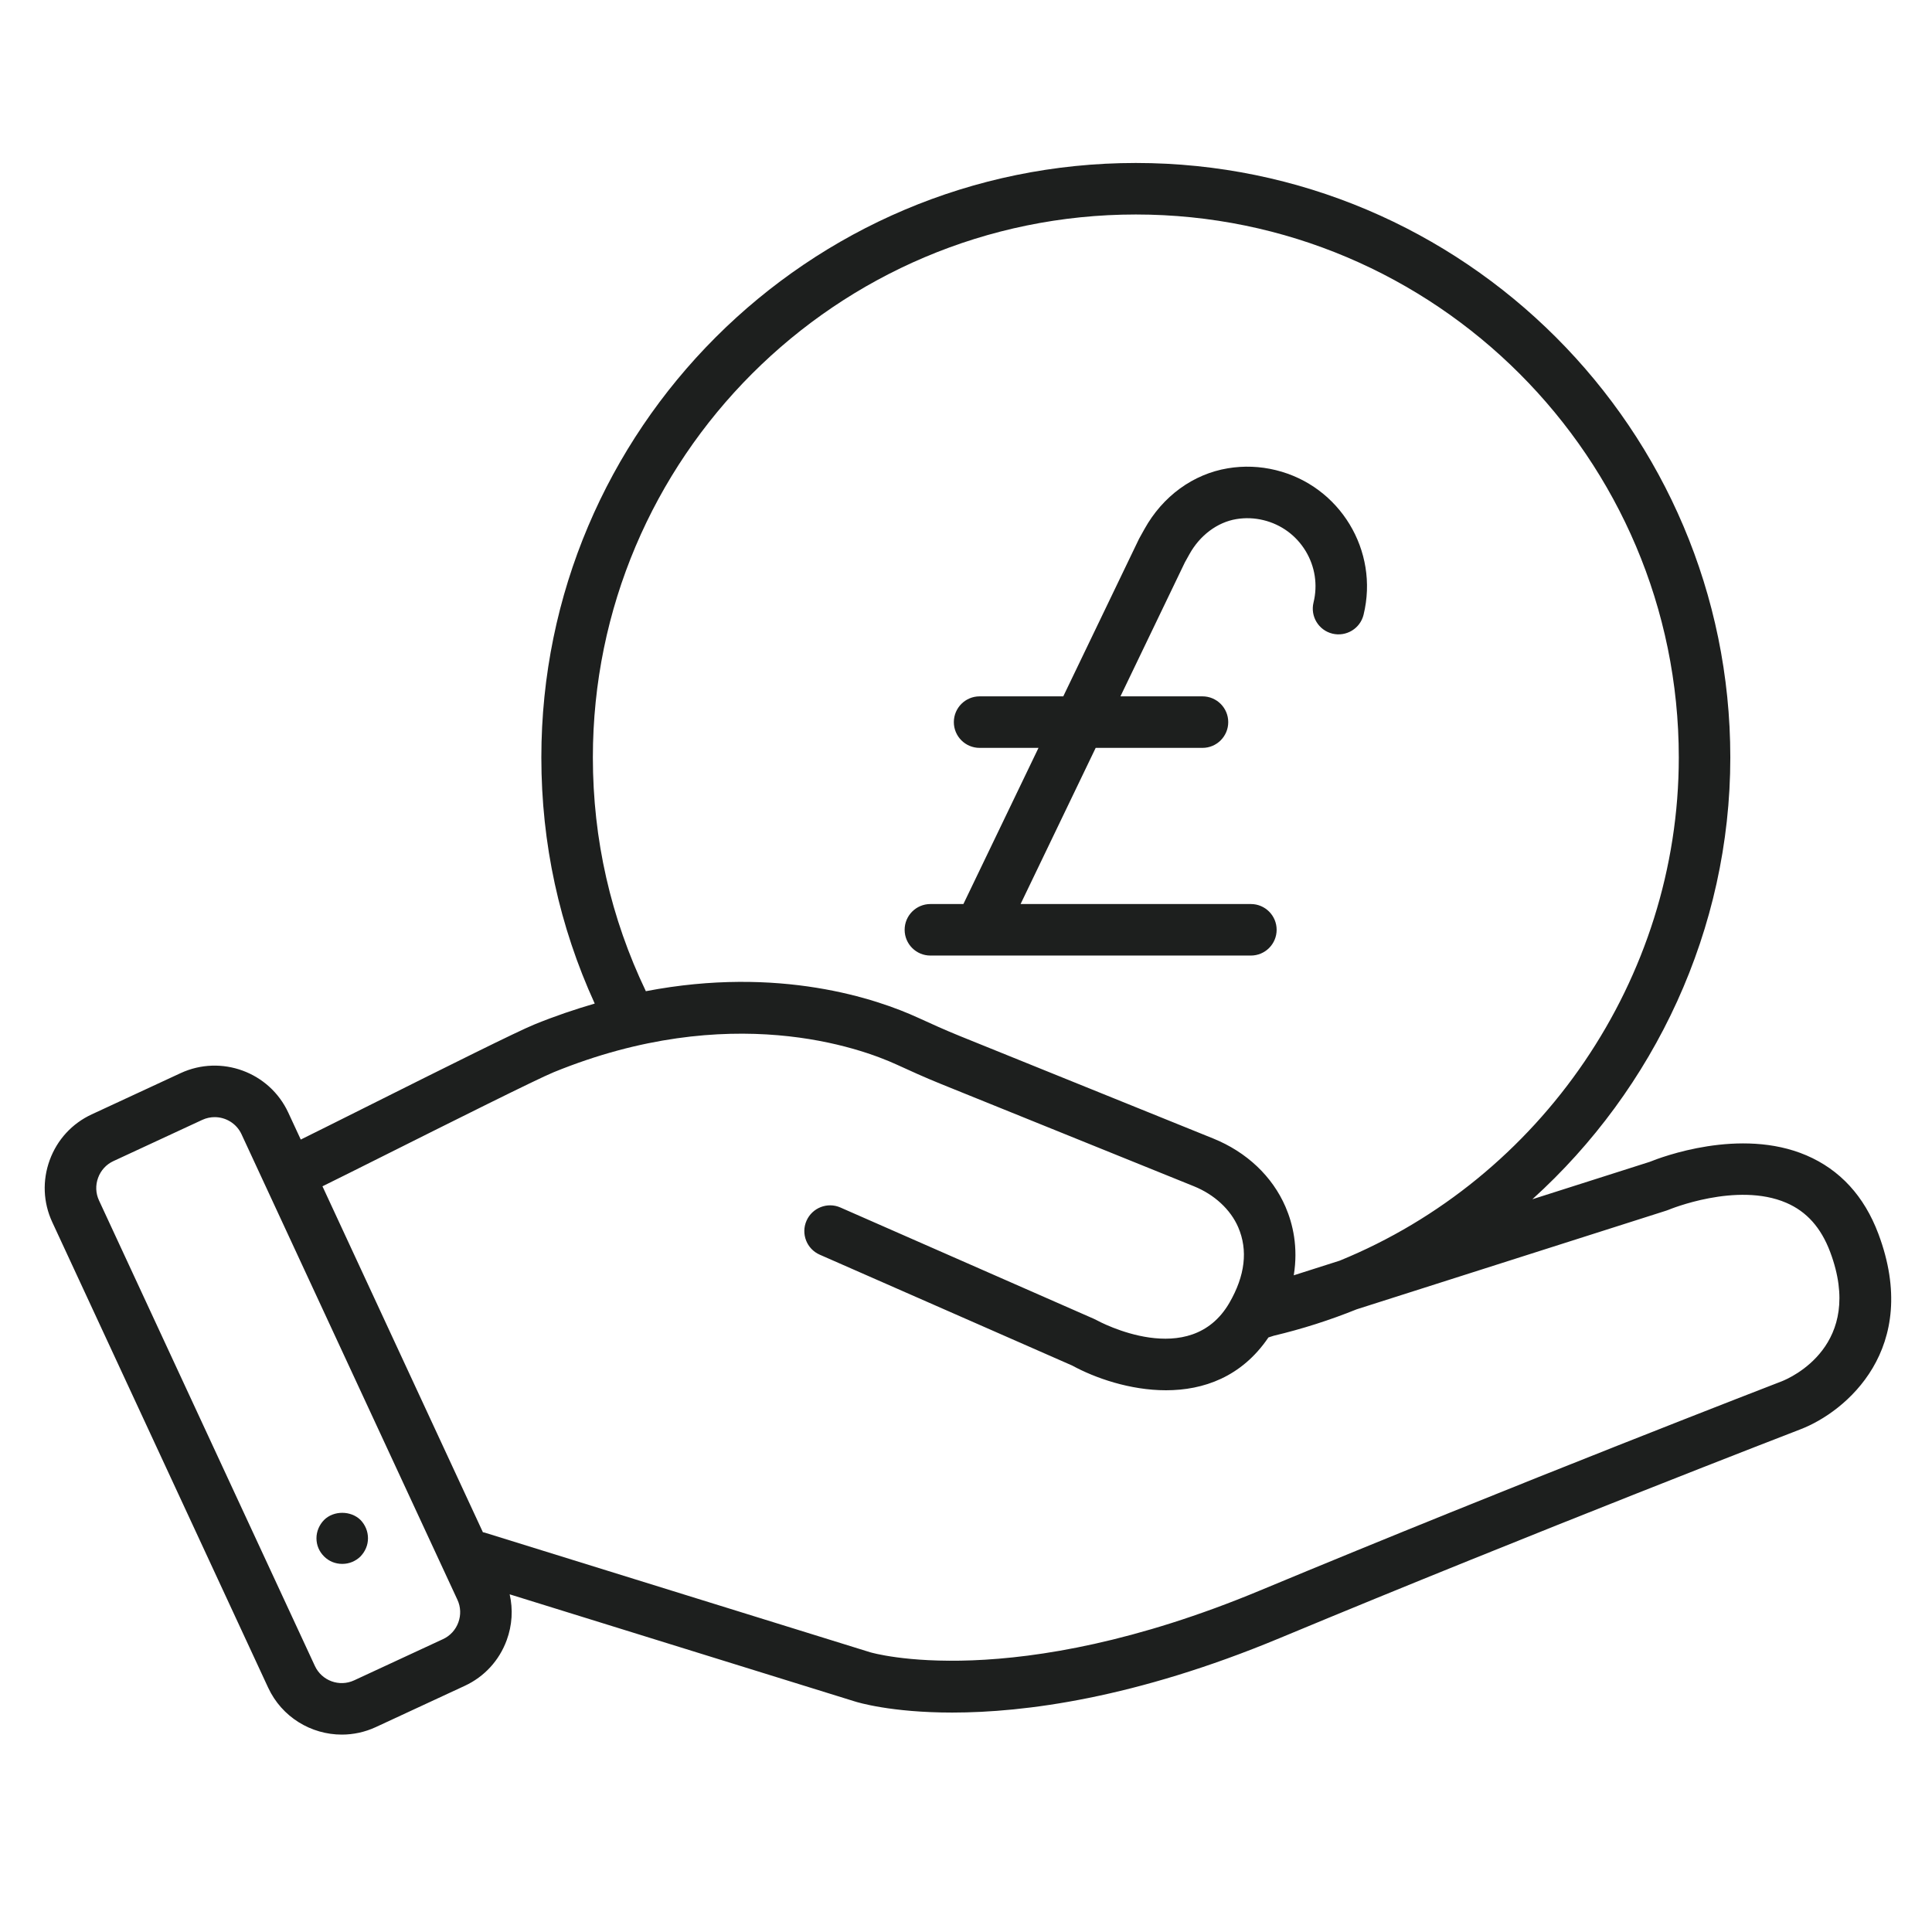 <?xml version="1.0" encoding="UTF-8"?>
<svg width="150px" height="150px" viewBox="0 0 150 150" version="1.1" xmlns="http://www.w3.org/2000/svg" xmlns:xlink="http://www.w3.org/1999/xlink">
    <!-- Generator: Sketch 58 (84663) - https://sketch.com -->
    <title>uninsured-driver</title>
    <desc>Created with Sketch.</desc>
    <g id="uninsured-driver" stroke="none" stroke-width="1" fill="none" fill-rule="evenodd">
        <path d="M7.616,91.444 C7.828,90.865 8.248,90.406 8.8,90.15 L15.704,86.947 C16.016,86.803 16.344,86.734 16.666,86.734 C17.534,86.734 18.365,87.227 18.752,88.064 L35.517,124.212 C35.773,124.764 35.797,125.386 35.585,125.965 C35.373,126.543 34.952,127.003 34.4,127.259 L27.495,130.462 C26.345,130.996 24.98,130.492 24.448,129.345 L7.684,93.197 C7.428,92.645 7.404,92.022 7.616,91.444 Z M30.192,89.534 C34.777,87.239 41.705,83.77 43,83.242 C56.695,77.658 66.83,81.378 69.608,82.65 C70.623,83.117 71.809,83.655 73.025,84.147 L92.692,92.1 C94.286,92.745 95.542,93.907 96.136,95.286 C96.902,97.068 96.67,99.042 95.449,101.152 C92.404,106.407 85.396,102.639 85.105,102.479 C85.05,102.448 84.993,102.421 84.936,102.396 L65.251,93.751 C64.244,93.306 63.061,93.768 62.617,94.778 C62.172,95.789 62.632,96.969 63.644,97.413 L83.245,106.021 C85.015,106.988 87.734,107.94 90.529,107.94 C93.421,107.94 96.396,106.918 98.481,103.838 L98.895,103.706 C101.113,103.179 103.263,102.49 105.337,101.653 L129.373,93.992 C129.43,93.975 129.491,93.952 129.546,93.929 C129.599,93.906 134.849,91.732 138.686,93.385 C140.27,94.066 141.384,95.314 142.093,97.2 C144.81,104.434 139.01,106.976 138.347,107.239 C138.145,107.317 117.947,115.108 97.813,123.491 C78.541,131.516 67.674,128.315 67.558,128.28 L37.619,118.988 C37.577,118.975 37.534,118.973 37.492,118.962 L25.036,92.104 C25.989,91.637 27.696,90.784 30.192,89.534 Z M46.03,58.809 C46.03,35.564 64.941,16.653 88.185,16.653 C111.43,16.653 130.341,35.564 130.341,58.809 C130.341,76.038 119.599,91.515 104.012,97.878 L100.447,99.014 C100.804,96.828 100.374,95.015 99.81,93.705 C98.787,91.331 96.792,89.444 94.192,88.392 L74.525,80.438 C73.387,79.978 72.251,79.463 71.275,79.015 C68.077,77.549 60.5,74.968 50.144,76.956 C47.425,71.275 46.03,65.179 46.03,58.809 Z M20.819,131.028 C21.883,133.322 24.162,134.674 26.539,134.674 C27.424,134.674 28.324,134.486 29.178,134.091 L36.082,130.888 C37.604,130.183 38.761,128.923 39.341,127.341 C39.766,126.182 39.838,124.954 39.571,123.783 L66.355,132.095 C66.579,132.167 69.175,132.963 73.933,132.963 C79.53,132.962 88.118,131.861 99.35,127.185 C119.433,118.822 139.583,111.049 139.781,110.974 C143.336,109.612 149.179,104.689 145.837,95.794 C144.738,92.868 142.857,90.818 140.246,89.701 C135.117,87.507 128.959,89.849 128.079,90.207 L118.973,93.109 C128.457,84.536 134.341,72.151 134.341,58.809 C134.341,33.358 113.635,12.653 88.185,12.653 C62.735,12.653 42.03,33.358 42.03,58.809 C42.03,65.498 43.432,71.913 46.174,77.917 C44.658,78.359 43.101,78.882 41.491,79.539 C40.161,80.081 34.776,82.767 28.402,85.957 C26.285,87.016 24.386,87.967 23.352,88.475 L22.381,86.381 C20.92,83.232 17.17,81.859 14.022,83.318 L7.118,86.521 C5.596,87.227 4.439,88.486 3.86,90.068 C3.281,91.65 3.35,93.359 4.055,94.881 L20.819,131.028 L20.819,131.028 Z" id="Fill-1" fill="#1D1F1E"></path>
        <path d="M25.16,120.84 C25.539,121.22 26.039,121.42 26.57,121.42 C26.84,121.42 27.1,121.37 27.34,121.27 C27.579,121.17 27.8,121.03 27.99,120.84 C28.169,120.649 28.32,120.43 28.419,120.189 C28.52,119.95 28.57,119.689 28.57,119.43 C28.57,118.899 28.36,118.39 27.99,118.01 C27.24,117.27 25.9,117.27 25.16,118.01 C24.789,118.39 24.57,118.899 24.57,119.43 C24.57,119.689 24.619,119.95 24.72,120.189 C24.82,120.43 24.97,120.649 25.16,120.84" id="Fill-2" fill="#1D1F1E"></path>
        <path d="M72.236,74.189 L97.118,74.189 C98.222,74.189 99.118,73.294 99.118,72.189 C99.118,71.085 98.222,70.189 97.118,70.189 L79.238,70.189 L85.068,58.065 L93.36,58.065 C94.464,58.065 95.36,57.17 95.36,56.065 C95.36,54.961 94.464,54.065 93.36,54.065 L86.991,54.065 L91.993,43.663 L92.353,43.017 C93.161,41.561 94.519,40.547 95.986,40.304 C96.691,40.187 97.402,40.214 98.106,40.387 C99.477,40.723 100.635,41.572 101.368,42.779 C102.099,43.986 102.318,45.407 101.982,46.778 C101.719,47.852 102.375,48.934 103.449,49.196 C104.518,49.455 105.604,48.803 105.867,47.729 C107.084,42.756 104.03,37.72 99.057,36.502 C97.826,36.2 96.571,36.152 95.33,36.358 C92.632,36.806 90.273,38.524 88.857,41.074 L88.469,41.771 C88.45,41.806 88.432,41.841 88.414,41.876 L82.552,54.065 L76.056,54.065 C74.952,54.065 74.056,54.961 74.056,56.065 C74.056,57.17 74.952,58.065 76.056,58.065 L80.629,58.065 L74.798,70.189 L72.236,70.189 C71.131,70.189 70.236,71.085 70.236,72.189 C70.236,73.294 71.131,74.189 72.236,74.189" id="Fill-3" fill="#1D1F1E"></path>
    </g>
</svg>